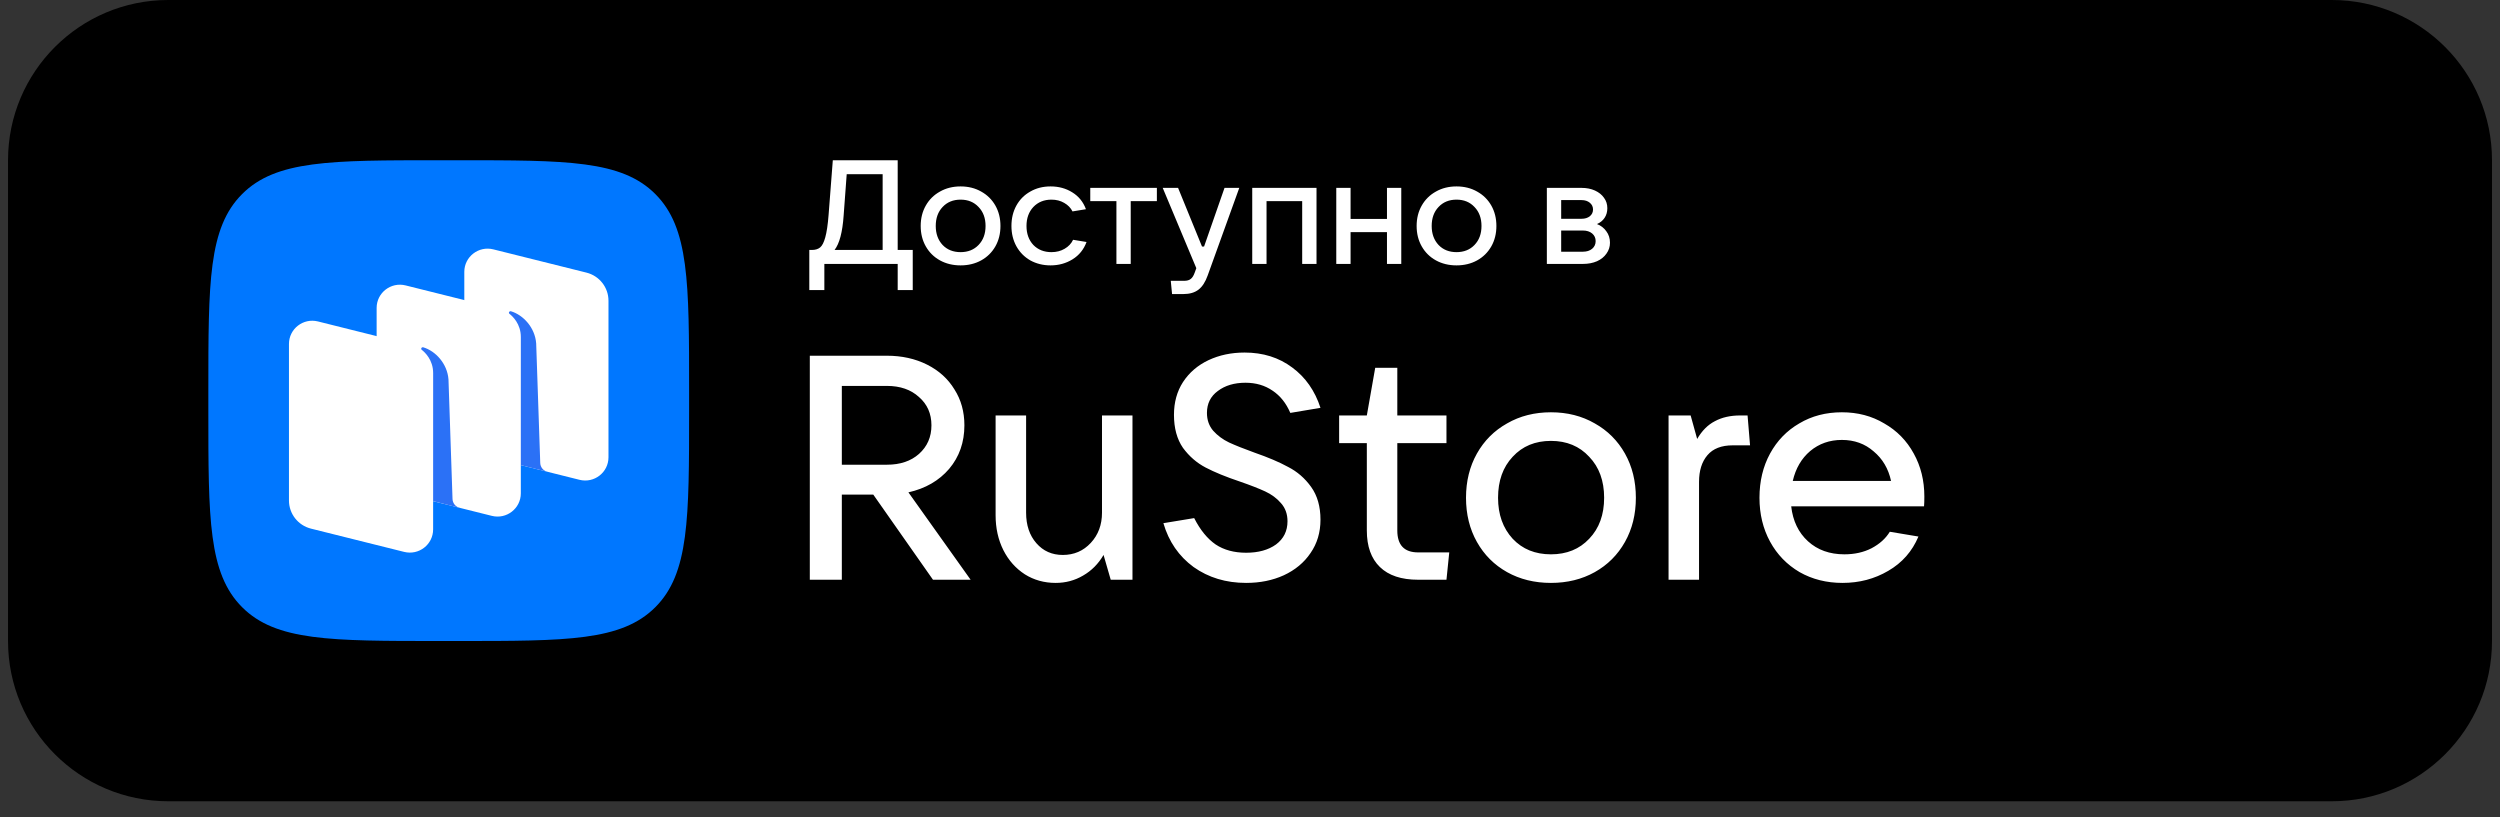 <svg width="104" height="34" viewBox="0 0 104 34" fill="none" xmlns="http://www.w3.org/2000/svg">
<rect x="0" y="0" width="104" height="34" fill="#333333" stroke="none"/>
<g clip-path="url(#clip0_555_12251)">
<g clip-path="url(#clip1_555_12251)">
<g clip-path="url(#clip2_555_12251)">
<path d="M97.001 0H7.001C3.319 0 0.334 2.985 0.334 6.667V26.667C0.334 30.349 3.319 33.333 7.001 33.333H97.001C100.683 33.333 103.667 30.349 103.667 26.667V6.667C103.667 2.985 100.683 0 97.001 0Z" fill="black"/>
<path fill-rule="evenodd" clip-rule="evenodd" d="M18.267 26.666C13.742 26.666 11.479 26.666 10.073 25.26C8.667 23.854 8.667 21.591 8.667 17.066V16.266C8.667 11.74 8.667 9.478 10.073 8.072C11.479 6.666 13.742 6.666 18.267 6.666H19.067C23.593 6.666 25.855 6.666 27.261 8.072C28.667 9.478 28.667 11.74 28.667 16.266V17.066C28.667 21.591 28.667 23.854 27.261 25.26C25.855 26.666 23.593 26.666 19.067 26.666H18.267Z" fill="#0077FF"/>
<path d="M20.232 18.991C19.693 18.857 19.315 18.375 19.315 17.822V11.309C19.315 10.681 19.909 10.22 20.521 10.373L24.397 11.341C24.936 11.476 25.313 11.958 25.313 12.511V19.024C25.313 19.652 24.72 20.113 24.108 19.96L20.232 18.991Z" fill="white"/>
<path d="M12.937 21.991C12.398 21.856 12.021 21.374 12.021 20.821V14.308C12.021 13.68 12.614 13.219 13.226 13.372L17.102 14.341C17.641 14.475 18.018 14.957 18.018 15.51V22.023C18.018 22.651 17.425 23.112 16.813 22.959L12.937 21.991Z" fill="white"/>
<path d="M16.585 20.491C16.046 20.357 15.668 19.875 15.668 19.322V12.809C15.668 12.181 16.261 11.72 16.873 11.873L20.749 12.841C21.288 12.976 21.666 13.458 21.666 14.011V20.524C21.666 21.152 21.073 21.613 20.461 21.46L16.585 20.491Z" fill="white"/>
<path d="M19.122 21.127C18.952 21.084 18.831 20.933 18.825 20.758L18.657 15.784C18.608 15.126 18.119 14.602 17.608 14.448C17.58 14.44 17.549 14.451 17.532 14.476C17.515 14.501 17.521 14.536 17.546 14.554C17.672 14.652 18.019 14.97 18.019 15.52L18.018 20.847L19.122 21.127Z" fill="#2B71F6"/>
<path d="M22.77 19.626C22.601 19.583 22.48 19.434 22.474 19.259L22.305 14.285C22.256 13.627 21.768 13.103 21.257 12.949C21.228 12.941 21.198 12.952 21.181 12.977C21.163 13.002 21.17 13.037 21.194 13.055C21.32 13.153 21.667 13.471 21.667 14.021L21.666 19.35L22.77 19.626Z" fill="#2B71F6"/>
<path d="M40.378 24.117H38.812L36.328 20.575H35.02V24.117H33.688V14.798H36.897C37.518 14.798 38.075 14.922 38.566 15.168C39.058 15.415 39.438 15.759 39.705 16.199C39.981 16.631 40.119 17.129 40.119 17.693C40.119 18.398 39.908 19.002 39.485 19.504C39.062 19.997 38.497 20.323 37.79 20.482L40.378 24.117ZM35.02 16.054V19.332H36.897C37.449 19.332 37.893 19.182 38.23 18.883C38.575 18.574 38.748 18.178 38.748 17.693C38.748 17.208 38.575 16.816 38.23 16.517C37.893 16.208 37.449 16.054 36.897 16.054H35.02ZM43.915 24.249C43.441 24.249 43.013 24.13 42.634 23.892C42.254 23.646 41.956 23.311 41.741 22.888C41.525 22.456 41.417 21.971 41.417 21.434V17.283H42.686V21.328C42.686 21.848 42.828 22.271 43.113 22.597C43.397 22.923 43.764 23.086 44.213 23.086C44.678 23.086 45.067 22.919 45.377 22.584C45.688 22.249 45.843 21.83 45.843 21.328V17.283H47.111V24.117H46.206L45.908 23.086C45.692 23.456 45.407 23.743 45.054 23.945C44.709 24.148 44.329 24.249 43.915 24.249ZM51.839 24.249C51.002 24.249 50.273 24.029 49.652 23.588C49.04 23.139 48.621 22.531 48.397 21.764L49.678 21.553C49.928 22.046 50.226 22.412 50.571 22.65C50.916 22.879 51.339 22.994 51.839 22.994C52.348 22.994 52.763 22.879 53.082 22.65C53.401 22.412 53.56 22.09 53.56 21.685C53.56 21.385 53.47 21.134 53.289 20.931C53.116 20.729 52.896 20.566 52.629 20.442C52.361 20.319 52.012 20.182 51.58 20.033C51.002 19.839 50.528 19.645 50.157 19.451C49.786 19.257 49.471 18.984 49.212 18.632C48.962 18.27 48.837 17.812 48.837 17.257C48.837 16.737 48.962 16.283 49.212 15.895C49.471 15.499 49.825 15.195 50.273 14.983C50.722 14.772 51.222 14.666 51.775 14.666C52.542 14.666 53.202 14.873 53.755 15.287C54.307 15.693 54.699 16.252 54.932 16.966L53.677 17.177C53.504 16.772 53.258 16.464 52.939 16.252C52.62 16.032 52.245 15.922 51.813 15.922C51.347 15.922 50.964 16.036 50.662 16.265C50.36 16.486 50.209 16.79 50.209 17.177C50.209 17.468 50.295 17.715 50.468 17.918C50.649 18.12 50.869 18.283 51.128 18.407C51.395 18.53 51.749 18.671 52.189 18.83C52.749 19.024 53.215 19.222 53.586 19.425C53.966 19.619 54.285 19.896 54.544 20.257C54.803 20.619 54.932 21.073 54.932 21.619C54.932 22.148 54.794 22.61 54.518 23.007C54.251 23.403 53.88 23.712 53.405 23.932C52.939 24.144 52.417 24.249 51.839 24.249ZM60.289 22.98L60.173 24.117H58.995C58.296 24.117 57.766 23.941 57.404 23.588C57.041 23.236 56.86 22.729 56.86 22.068V18.433H55.708V17.283H56.86L57.209 15.3H58.128V17.283H60.173V18.433H58.128V22.068C58.128 22.676 58.417 22.98 58.995 22.98H60.289ZM64.519 24.249C63.837 24.249 63.229 24.099 62.694 23.8C62.159 23.5 61.741 23.082 61.439 22.544C61.137 22.007 60.986 21.394 60.986 20.707C60.986 20.019 61.137 19.407 61.439 18.869C61.741 18.332 62.159 17.913 62.694 17.614C63.229 17.305 63.837 17.151 64.519 17.151C65.2 17.151 65.808 17.305 66.343 17.614C66.878 17.913 67.297 18.332 67.599 18.869C67.901 19.407 68.052 20.019 68.052 20.707C68.052 21.394 67.901 22.007 67.599 22.544C67.297 23.082 66.878 23.5 66.343 23.8C65.808 24.099 65.2 24.249 64.519 24.249ZM64.519 23.06C65.174 23.06 65.705 22.844 66.111 22.412C66.525 21.98 66.732 21.412 66.732 20.707C66.732 20.002 66.525 19.433 66.111 19.002C65.705 18.561 65.174 18.341 64.519 18.341C63.863 18.341 63.333 18.561 62.927 19.002C62.522 19.433 62.319 20.002 62.319 20.707C62.319 21.403 62.522 21.971 62.927 22.412C63.333 22.844 63.863 23.06 64.519 23.06ZM69.412 24.117V17.283H70.331L70.602 18.261C70.801 17.918 71.047 17.671 71.34 17.521C71.633 17.363 71.983 17.283 72.388 17.283H72.699L72.802 18.526H72.078C71.612 18.526 71.262 18.662 71.029 18.936C70.796 19.209 70.68 19.579 70.68 20.046V24.117H69.412ZM80.053 20.654C80.053 20.83 80.049 20.967 80.04 21.064H74.514C74.583 21.672 74.816 22.156 75.213 22.518C75.61 22.879 76.114 23.06 76.727 23.06C77.15 23.06 77.525 22.976 77.853 22.809C78.189 22.632 78.444 22.403 78.616 22.121L79.807 22.32C79.548 22.936 79.13 23.412 78.552 23.747C77.982 24.082 77.348 24.249 76.649 24.249C75.985 24.249 75.39 24.099 74.863 23.8C74.337 23.491 73.927 23.069 73.634 22.531C73.341 21.993 73.194 21.385 73.194 20.707C73.194 20.019 73.341 19.407 73.634 18.869C73.927 18.332 74.333 17.913 74.85 17.614C75.368 17.305 75.959 17.151 76.623 17.151C77.279 17.151 77.866 17.305 78.383 17.614C78.91 17.913 79.32 18.332 79.613 18.869C79.906 19.398 80.053 19.993 80.053 20.654ZM76.623 18.301C76.114 18.301 75.674 18.455 75.303 18.764C74.941 19.072 74.7 19.486 74.579 20.006H78.668C78.556 19.495 78.314 19.085 77.943 18.777C77.581 18.46 77.141 18.301 76.623 18.301Z" fill="white"/>
<path d="M33.667 12.068V10.398H33.776C33.918 10.398 34.032 10.363 34.117 10.293C34.202 10.224 34.273 10.085 34.33 9.878C34.39 9.666 34.437 9.354 34.469 8.942L34.645 6.666H37.344V10.398H37.97V12.068H37.344V10.979H34.293V12.068H33.667ZM36.718 10.398V7.247H35.223L35.095 8.972C35.047 9.661 34.921 10.136 34.718 10.398H36.718ZM39.96 11.04C39.64 11.04 39.354 10.97 39.103 10.832C38.852 10.693 38.655 10.499 38.514 10.251C38.372 10.002 38.301 9.719 38.301 9.4C38.301 9.082 38.372 8.799 38.514 8.55C38.655 8.301 38.852 8.108 39.103 7.969C39.354 7.826 39.64 7.755 39.96 7.755C40.28 7.755 40.566 7.826 40.817 7.969C41.068 8.108 41.265 8.301 41.407 8.55C41.548 8.799 41.619 9.082 41.619 9.4C41.619 9.719 41.548 10.002 41.407 10.251C41.265 10.499 41.068 10.693 40.817 10.832C40.566 10.97 40.28 11.04 39.96 11.04ZM39.96 10.489C40.268 10.489 40.517 10.389 40.708 10.19C40.902 9.99 40.999 9.727 40.999 9.4C40.999 9.074 40.902 8.811 40.708 8.611C40.517 8.407 40.268 8.305 39.96 8.305C39.652 8.305 39.403 8.407 39.212 8.611C39.022 8.811 38.927 9.074 38.927 9.4C38.927 9.723 39.022 9.986 39.212 10.19C39.403 10.389 39.652 10.489 39.96 10.489ZM43.705 11.04C43.392 11.04 43.111 10.97 42.86 10.832C42.612 10.689 42.42 10.493 42.282 10.245C42.145 9.996 42.076 9.714 42.076 9.4C42.076 9.082 42.145 8.799 42.282 8.55C42.42 8.301 42.612 8.108 42.86 7.969C43.107 7.826 43.388 7.755 43.705 7.755C44.041 7.755 44.341 7.836 44.604 8C44.871 8.163 45.062 8.397 45.175 8.703L44.616 8.795C44.543 8.648 44.428 8.53 44.27 8.44C44.116 8.35 43.94 8.305 43.741 8.305C43.433 8.305 43.182 8.407 42.987 8.611C42.797 8.815 42.702 9.078 42.702 9.4C42.702 9.723 42.797 9.986 42.987 10.19C43.182 10.389 43.433 10.489 43.741 10.489C43.948 10.489 44.13 10.442 44.288 10.349C44.45 10.255 44.568 10.13 44.64 9.975L45.2 10.067C45.086 10.377 44.892 10.618 44.616 10.789C44.345 10.956 44.041 11.04 43.705 11.04ZM47.038 10.979H46.443V8.367H45.355V7.816H48.126V8.367H47.038V10.979ZM50.94 7.816H51.554L50.241 11.456C50.144 11.729 50.017 11.927 49.858 12.049C49.7 12.171 49.49 12.233 49.226 12.233H48.758L48.704 11.682H49.263C49.38 11.682 49.471 11.656 49.536 11.603C49.601 11.554 49.656 11.466 49.7 11.34L49.767 11.156L48.369 7.816H49.008L50.004 10.257H50.089L50.94 7.816ZM52.688 10.979H52.093V7.816H54.767V10.979H54.171V8.367H52.688V10.979ZM57.698 9.107V7.816H58.293V10.979H57.698V9.657H56.184V10.979H55.589V7.816H56.184V9.107H57.698ZM60.591 11.04C60.271 11.04 59.985 10.97 59.734 10.832C59.483 10.693 59.286 10.499 59.145 10.251C59.003 10.002 58.932 9.719 58.932 9.4C58.932 9.082 59.003 8.799 59.145 8.55C59.286 8.301 59.483 8.108 59.734 7.969C59.985 7.826 60.271 7.755 60.591 7.755C60.911 7.755 61.197 7.826 61.448 7.969C61.699 8.108 61.896 8.301 62.038 8.55C62.179 8.799 62.25 9.082 62.25 9.4C62.25 9.719 62.179 10.002 62.038 10.251C61.896 10.499 61.699 10.693 61.448 10.832C61.197 10.97 60.911 11.04 60.591 11.04ZM60.591 10.489C60.899 10.489 61.148 10.389 61.339 10.19C61.533 9.99 61.63 9.727 61.63 9.4C61.63 9.074 61.533 8.811 61.339 8.611C61.148 8.407 60.899 8.305 60.591 8.305C60.283 8.305 60.034 8.407 59.843 8.611C59.653 8.811 59.558 9.074 59.558 9.4C59.558 9.723 59.653 9.986 59.843 10.19C60.034 10.389 60.283 10.489 60.591 10.489ZM66.434 9.321C66.596 9.382 66.725 9.482 66.823 9.621C66.924 9.755 66.975 9.914 66.975 10.098C66.975 10.265 66.926 10.416 66.829 10.55C66.736 10.685 66.604 10.791 66.434 10.868C66.264 10.942 66.069 10.979 65.85 10.979H64.349V7.816H65.796C66.002 7.816 66.187 7.853 66.349 7.926C66.511 8 66.636 8.099 66.725 8.226C66.819 8.352 66.865 8.497 66.865 8.66C66.865 8.815 66.827 8.95 66.75 9.064C66.677 9.174 66.572 9.26 66.434 9.321ZM64.945 8.324V9.101H65.796C65.933 9.101 66.047 9.066 66.136 8.997C66.225 8.923 66.27 8.83 66.27 8.715C66.27 8.601 66.225 8.507 66.136 8.434C66.047 8.361 65.933 8.324 65.796 8.324H64.945ZM65.85 10.471C66.008 10.471 66.136 10.43 66.233 10.349C66.33 10.267 66.379 10.161 66.379 10.03C66.379 9.9 66.33 9.794 66.233 9.712C66.136 9.631 66.008 9.59 65.85 9.59H64.945V10.471H65.85Z" fill="white"/>
</g>
</g>
</g>
<defs>
<clipPath id="clip0_555_12251">
<rect width="103.333" height="33.333" fill="white" transform="translate(0.334)"/>
</clipPath>
<clipPath id="clip1_555_12251">
<rect width="103.333" height="33.333" fill="white" transform="translate(0.334)"/>
</clipPath>
<clipPath id="clip2_555_12251">
<rect width="103.333" height="33.333" fill="white" transform="translate(0.334)"/>
</clipPath>
</defs>
</svg>
